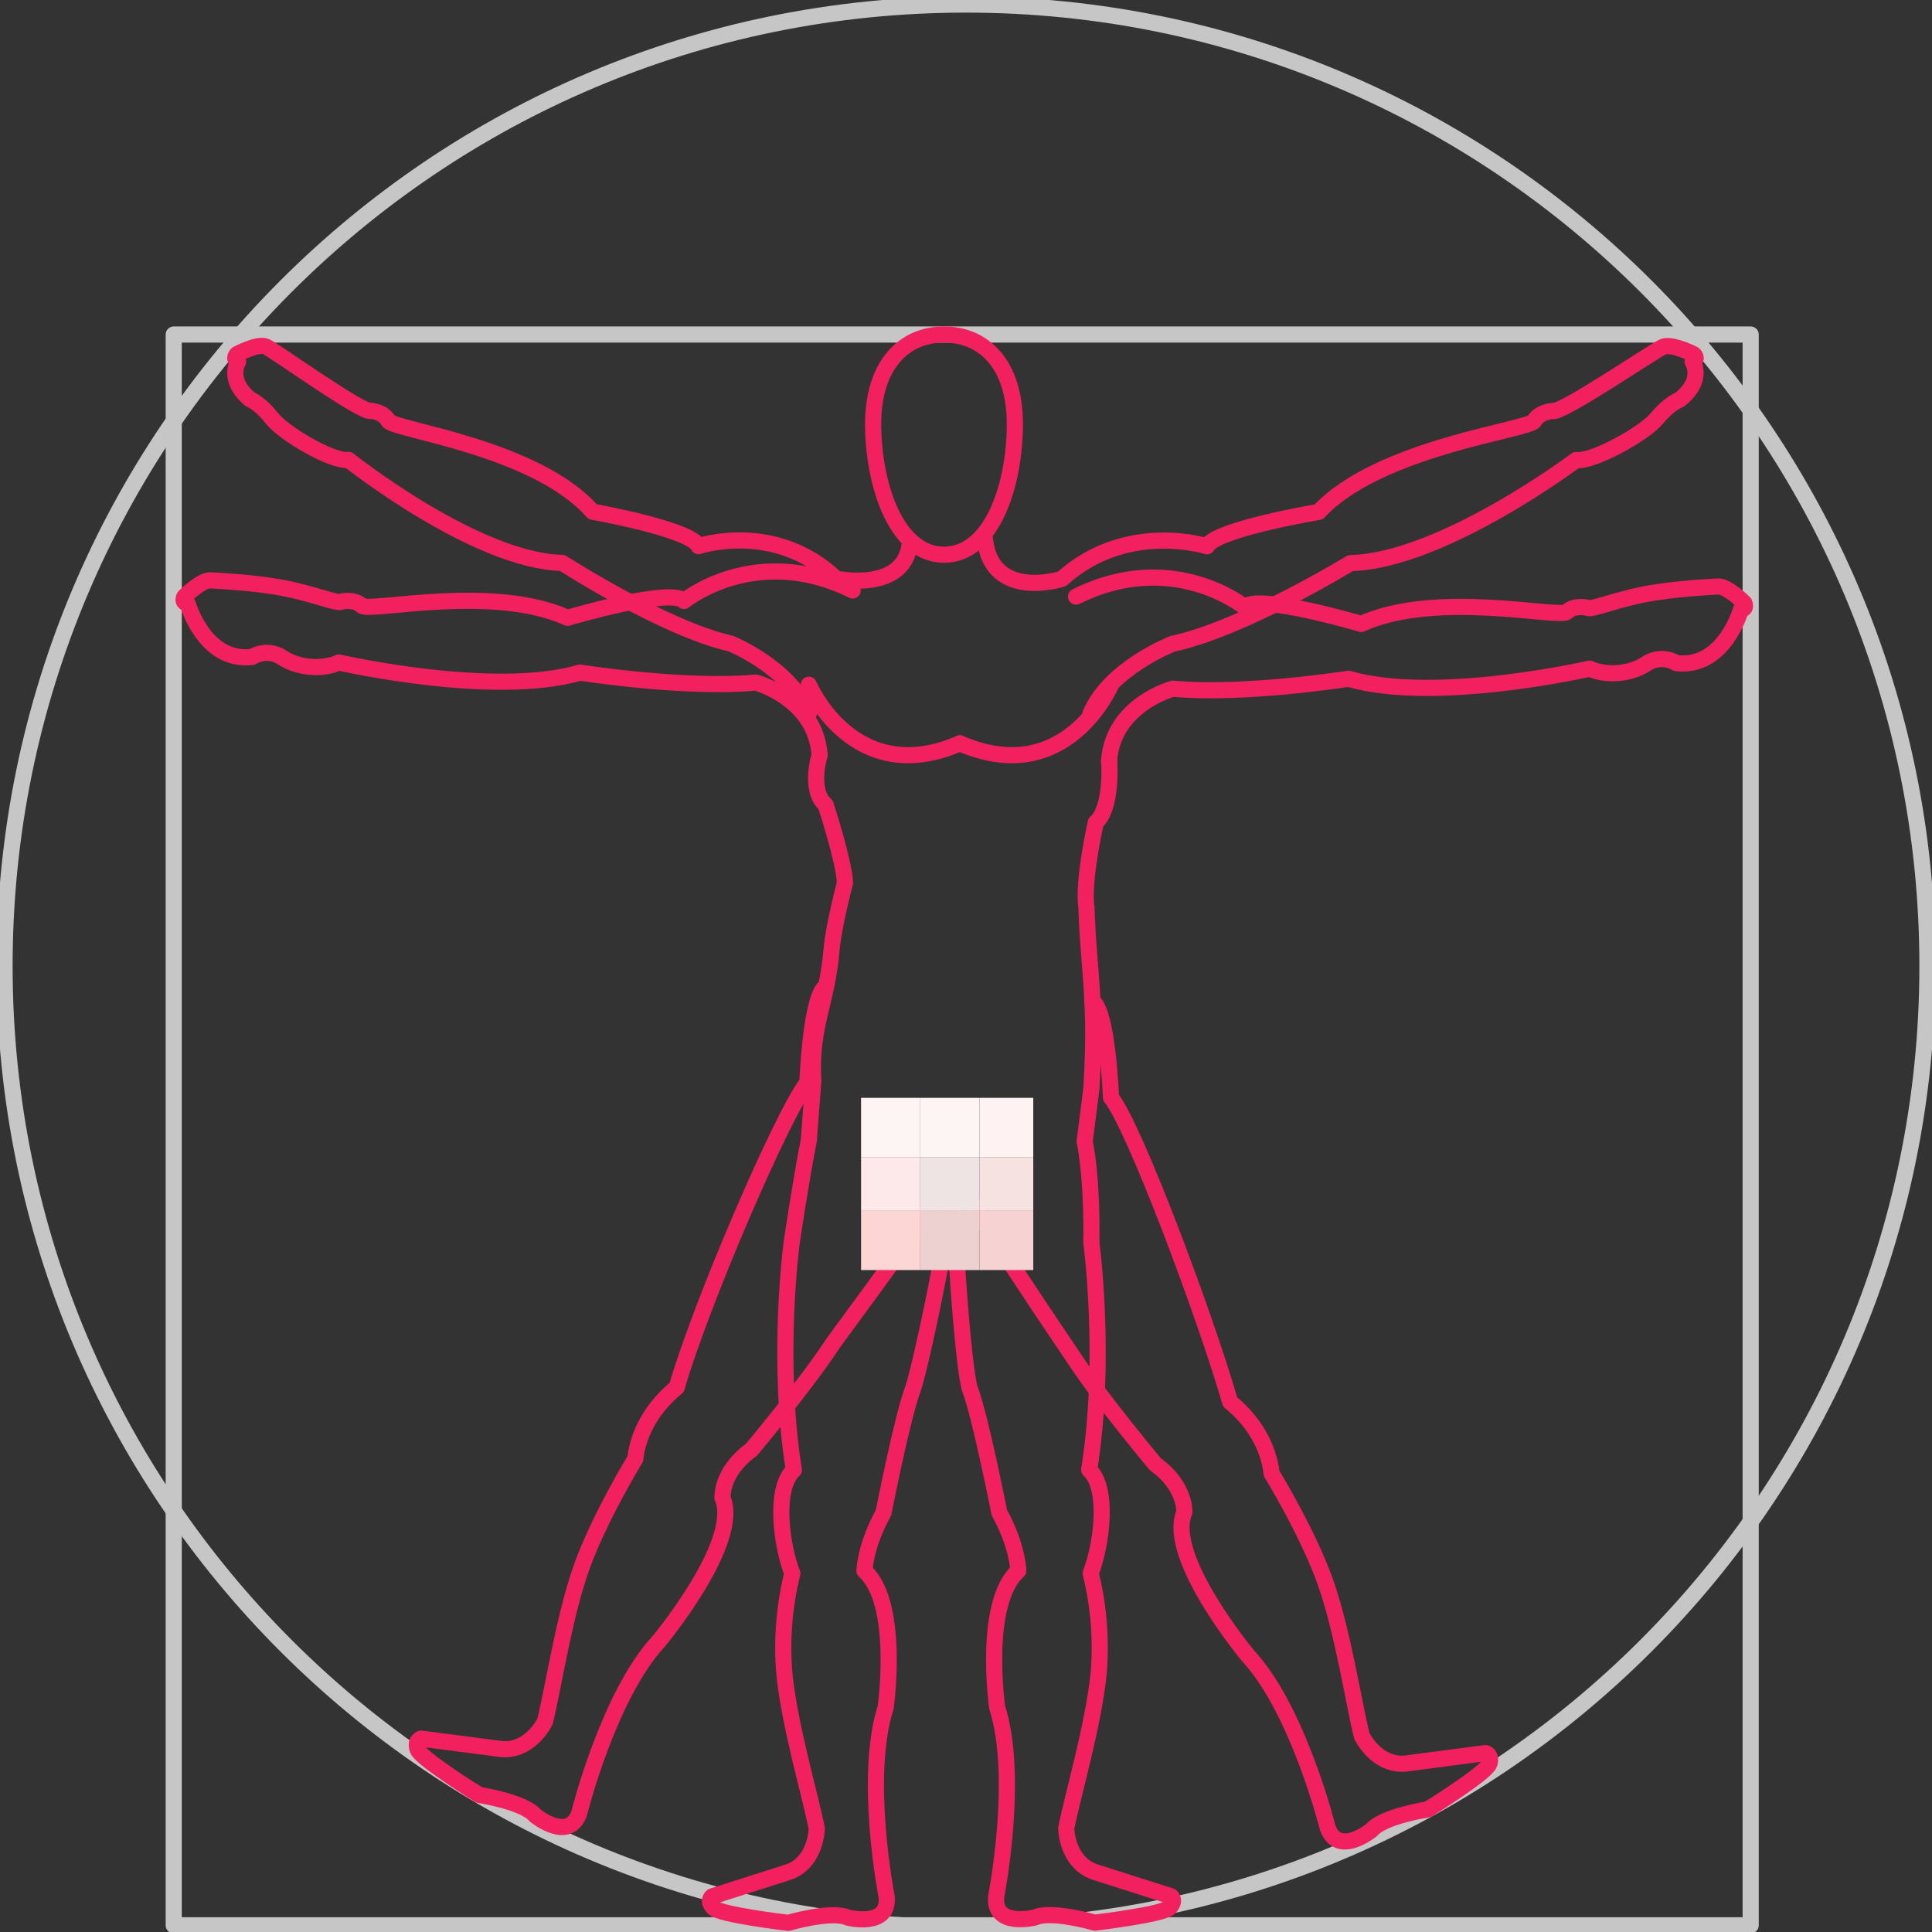 <svg width="359" height="359" viewBox="0 0 359 359" fill="none" xmlns="http://www.w3.org/2000/svg">
<rect x="0" y="0" width="359" height="359" fill="#333333" stroke="none"/>
<g clip-path="url(#clip0)">
<path d="M325.308 62.161H32.283V357.749H325.308V62.161Z" stroke="#C6C6C6" stroke-width="3" stroke-linecap="round" stroke-linejoin="round"/>
<path d="M179.5 358.155C278.168 358.155 358.155 278.168 358.155 179.5C358.155 80.832 278.168 0.845 179.5 0.845C80.832 0.845 0.845 80.832 0.845 179.5C0.845 278.168 80.832 358.155 179.5 358.155Z" stroke="#C6C6C6" stroke-width="3" stroke-linecap="round" stroke-linejoin="round"/>
<path d="M188.578 78.812C188.578 90.082 184.352 103.077 175.409 103.077C171.047 103.077 167.785 99.916 165.598 95.351C163.412 90.787 162.245 84.555 162.245 78.846C162.245 67.576 168.14 62.161 175.409 62.161C182.678 62.161 188.578 67.525 188.578 78.812Z" stroke="#F2205F" stroke-width="3" stroke-linecap="round" stroke-linejoin="round"/>
<path d="M199.955 110.859C217.943 101.894 231.281 112.809 231.281 112.809C233.676 110.234 252.931 115.936 252.931 115.936C266.94 109.569 289.79 115.023 291.182 113.682C292.574 112.341 294.929 112.922 294.929 112.922C295.419 113.485 300.113 111.479 305.636 110.425C311.536 109.298 318.281 109.067 319.16 108.977C320.907 108.814 324.102 112.009 324.102 112.009C324.102 112.009 324.727 113.136 323.493 113.277C323.493 113.277 320.394 124.282 311.496 123.217C310.635 122.692 309.641 122.43 308.633 122.461C307.625 122.492 306.649 122.815 305.822 123.392C302.807 125.392 298.158 125.584 295.408 124.242C295.408 124.242 266.714 130.836 250.581 126.125C250.581 126.125 231.146 129.201 217.937 127.973C217.937 127.973 206.796 130.914 206.069 141.458" stroke="#F2205F" stroke-width="3" stroke-linecap="round" stroke-linejoin="round"/>
<path d="M152.294 140.314C151.567 129.77 140.426 126.829 140.426 126.829C127.218 128.057 107.782 124.981 107.782 124.981C91.649 129.691 62.955 123.098 62.955 123.098C60.205 124.44 55.556 124.225 52.541 122.248C51.715 121.671 50.738 121.348 49.73 121.317C48.723 121.286 47.728 121.548 46.867 122.073C37.969 123.149 34.87 112.138 34.87 112.138C33.636 111.975 34.261 110.87 34.261 110.87C34.261 110.87 37.456 107.675 39.203 107.839C40.105 107.929 46.85 108.154 52.756 109.287C58.255 110.341 62.95 112.33 63.462 111.783C63.462 111.783 65.818 111.22 67.204 112.544C68.59 113.868 91.435 108.436 105.455 114.798C105.455 114.798 124.71 109.095 127.105 111.67C127.105 111.67 140.443 100.755 158.43 109.721" stroke="#F2205F" stroke-width="3" stroke-linecap="round" stroke-linejoin="round"/>
<path d="M182.999 100.102C184.228 111.811 197.335 107.557 197.335 107.557C209.388 96.715 224.276 101.51 224.276 101.51C225.82 98.332 245.047 95.12 245.047 95.12C256.171 83.095 284.16 79.906 285.102 78.215C286.043 76.525 288.483 76.361 288.483 76.361C289.807 77.127 307.439 65.091 309.056 64.432C310.674 63.772 314.736 65.829 314.736 65.829C314.736 65.829 315.677 66.691 314.517 67.221C314.517 67.221 316.771 70.602 312.116 74.254C312.116 74.254 310.178 74.958 307.856 77.77C305.534 80.582 295.91 85.935 292.878 85.473C292.878 85.473 267.948 104.238 250.942 104.632C250.942 104.632 231.061 116.81 217.909 119.622C217.909 119.622 206.227 124.13 202.626 132.622" stroke="#F2205F" stroke-width="3" stroke-linecap="round" stroke-linejoin="round"/>
<path d="M150.293 132.594C146.878 124.09 135.811 119.594 135.811 119.594C123.341 116.776 104.491 104.604 104.491 104.604C88.375 104.232 64.742 85.445 64.742 85.445C61.868 85.907 52.744 80.559 50.541 77.742C48.338 74.924 46.501 74.225 46.501 74.225C42.083 70.546 44.247 67.193 44.247 67.193C43.154 66.663 44.044 65.801 44.044 65.801C44.044 65.801 47.898 63.733 49.425 64.404C50.953 65.074 67.672 77.099 68.928 76.333C68.928 76.333 71.261 76.491 72.152 78.187C73.042 79.883 99.578 83.073 110.121 95.092C110.121 95.092 128.345 98.304 129.81 101.482C129.81 101.482 143.943 96.687 155.359 107.529C155.359 107.529 168.027 110.239 169.053 100.998" stroke="#F2205F" stroke-width="3" stroke-linecap="round" stroke-linejoin="round"/>
<path d="M177.184 216.99C176.829 224.074 178.942 254.745 180.266 258.205C182.188 263.277 185.693 281.078 185.693 281.078C189.125 287.249 189.226 291.864 189.226 291.864C182.549 297.809 185.282 317.222 185.282 317.222C189.463 330.278 185.107 352.413 185.107 352.413C184.543 358.273 192.309 356.301 192.309 356.301C195.357 354.903 203.427 357.264 203.427 357.264C203.427 357.264 216.151 355.754 217.362 354.447C218.574 353.14 217.588 352.356 217.588 352.356L203.827 347.972C198.192 346.361 198.124 339.728 198.124 339.728C199.336 333.53 203.196 320.569 204.159 310.86C204.673 304.647 204.168 298.393 202.666 292.343C204.756 287.018 206.086 276.446 202.39 273.116C205.692 252.401 202.79 230.853 202.79 230.853C202.79 230.853 203.094 219.932 201.55 212.071L202.79 202.373C203.404 192.179 203.201 187.102 202.373 177.195C201.995 172.642 201.883 168.715 201.883 168.715C201.139 163.784 203.613 152.846 203.613 152.846C206.785 150.057 206.103 141.429 206.103 141.429" stroke="#F2205F" stroke-width="3" stroke-linecap="round" stroke-linejoin="round"/>
<path d="M152.294 140.314C152.294 140.314 150.26 146.783 153.421 149.572C153.421 149.572 156.802 159.845 157.016 164.032C157.016 164.032 154.892 172.017 154.508 176.57C153.686 186.476 150.53 190.658 151.127 200.874L150.293 211.879C148.744 219.74 147.11 230.886 147.11 230.886C147.11 230.886 144.207 252.412 147.51 273.15C143.813 276.48 145.137 287.051 147.228 292.376C145.729 298.427 145.227 304.681 145.74 310.893C146.681 320.614 150.558 333.546 151.77 339.762C151.77 339.762 151.696 346.394 146.073 348.006L132.312 352.39C132.312 352.39 131.32 353.162 132.532 354.481C133.743 355.799 146.467 357.298 146.467 357.298C146.467 357.298 154.508 354.932 157.557 356.329C157.557 356.329 165.328 358.301 164.753 352.441C164.753 352.441 160.397 330.306 164.578 317.25C164.578 317.25 167.317 297.837 160.634 291.892C160.634 291.892 160.735 287.277 164.167 281.106C164.167 281.106 167.672 263.299 169.594 258.234C170.918 254.751 177.528 224.102 177.173 217.018" stroke="#F2205F" stroke-width="3" stroke-linecap="round" stroke-linejoin="round"/>
<path d="M202.964 186.009C205.844 187.773 206.441 203.945 206.441 203.945C210.735 209.208 223.955 244.484 228.582 260.505C232.999 264.094 235.732 268.845 236.285 273.781C236.285 273.781 242.974 284.702 246.253 293.904C249.533 303.106 251.522 316.444 253.06 322.592C253.06 322.592 255.946 328.571 261.722 327.63L276.052 325.753C276.052 325.753 277.286 326.018 276.75 327.731C276.215 329.444 265.322 336.218 265.322 336.218C265.322 336.218 257.027 337.48 254.869 340.055C254.869 340.055 248.671 345.127 246.698 339.593C246.698 339.593 241.238 317.706 231.901 307.665C231.901 307.665 216.562 289.249 220.067 281.033C220.067 281.033 220.422 276.226 214.697 272.096C214.697 272.096 204.694 260.116 199.944 252.937C197.887 249.826 179.9 223.561 177.173 217.002" stroke="#F2205F" stroke-width="3" stroke-linecap="round" stroke-linejoin="round"/>
<path d="M177.184 216.99C174.462 223.55 156.43 247.127 154.373 250.237C149.623 257.428 139.626 269.397 139.626 269.397C133.895 273.527 134.256 278.334 134.256 278.334C137.767 286.55 122.422 304.96 122.422 304.96C113.091 315.001 107.63 336.905 107.63 336.905C105.652 342.45 99.459 337.361 99.459 337.361C97.301 334.792 89.012 333.529 89.012 333.529C89.012 333.529 78.119 326.767 77.584 325.043C77.049 323.319 78.277 323.065 78.277 323.065L92.607 324.936C98.383 325.877 101.268 319.898 101.268 319.898C102.807 313.762 104.79 300.406 108.075 291.21C111.361 282.014 118.044 271.087 118.044 271.087C118.607 266.151 121.335 261.406 125.747 257.811C130.373 241.79 145.729 206.43 150.029 201.167C150.029 201.167 150.62 185 153.505 183.23" stroke="#F2205F" stroke-width="3" stroke-linecap="round" stroke-linejoin="round"/>
<path d="M150.293 127.24C150.293 127.24 158.577 146.754 178.367 138.127" stroke="#F2205F" stroke-width="3" stroke-linecap="round" stroke-linejoin="round"/>
<path d="M206.441 127.24C206.441 127.24 198.152 146.754 178.367 138.127" stroke="#F2205F" stroke-width="3" stroke-linecap="round" stroke-linejoin="round"/>
<rect x="160" y="204" width="11" height="11" fill="#FDF4F4"/>
<rect x="182" y="204" width="10" height="11" fill="#FFF2F2"/>
<rect x="171" y="204" width="11" height="11" fill="#FDF4F4"/>
<rect x="160" y="215" width="11" height="10" fill="#FDE9E9"/>
<rect x="171" y="215" width="11" height="10" fill="#EFE4E4"/>
<rect x="182" y="215" width="10" height="10" fill="#F7E2E2"/>
<rect x="160" y="225" width="11" height="11" fill="#FCD5D5"/>
<rect x="171" y="225" width="11" height="11" fill="#EDD1D1"/>
<rect x="182" y="225" width="10" height="11" fill="#F6D2D2"/>
</g>
<defs>
<clipPath id="clip0">
<rect width="359" height="359" fill="white"/>
</clipPath>
</defs>
</svg>
